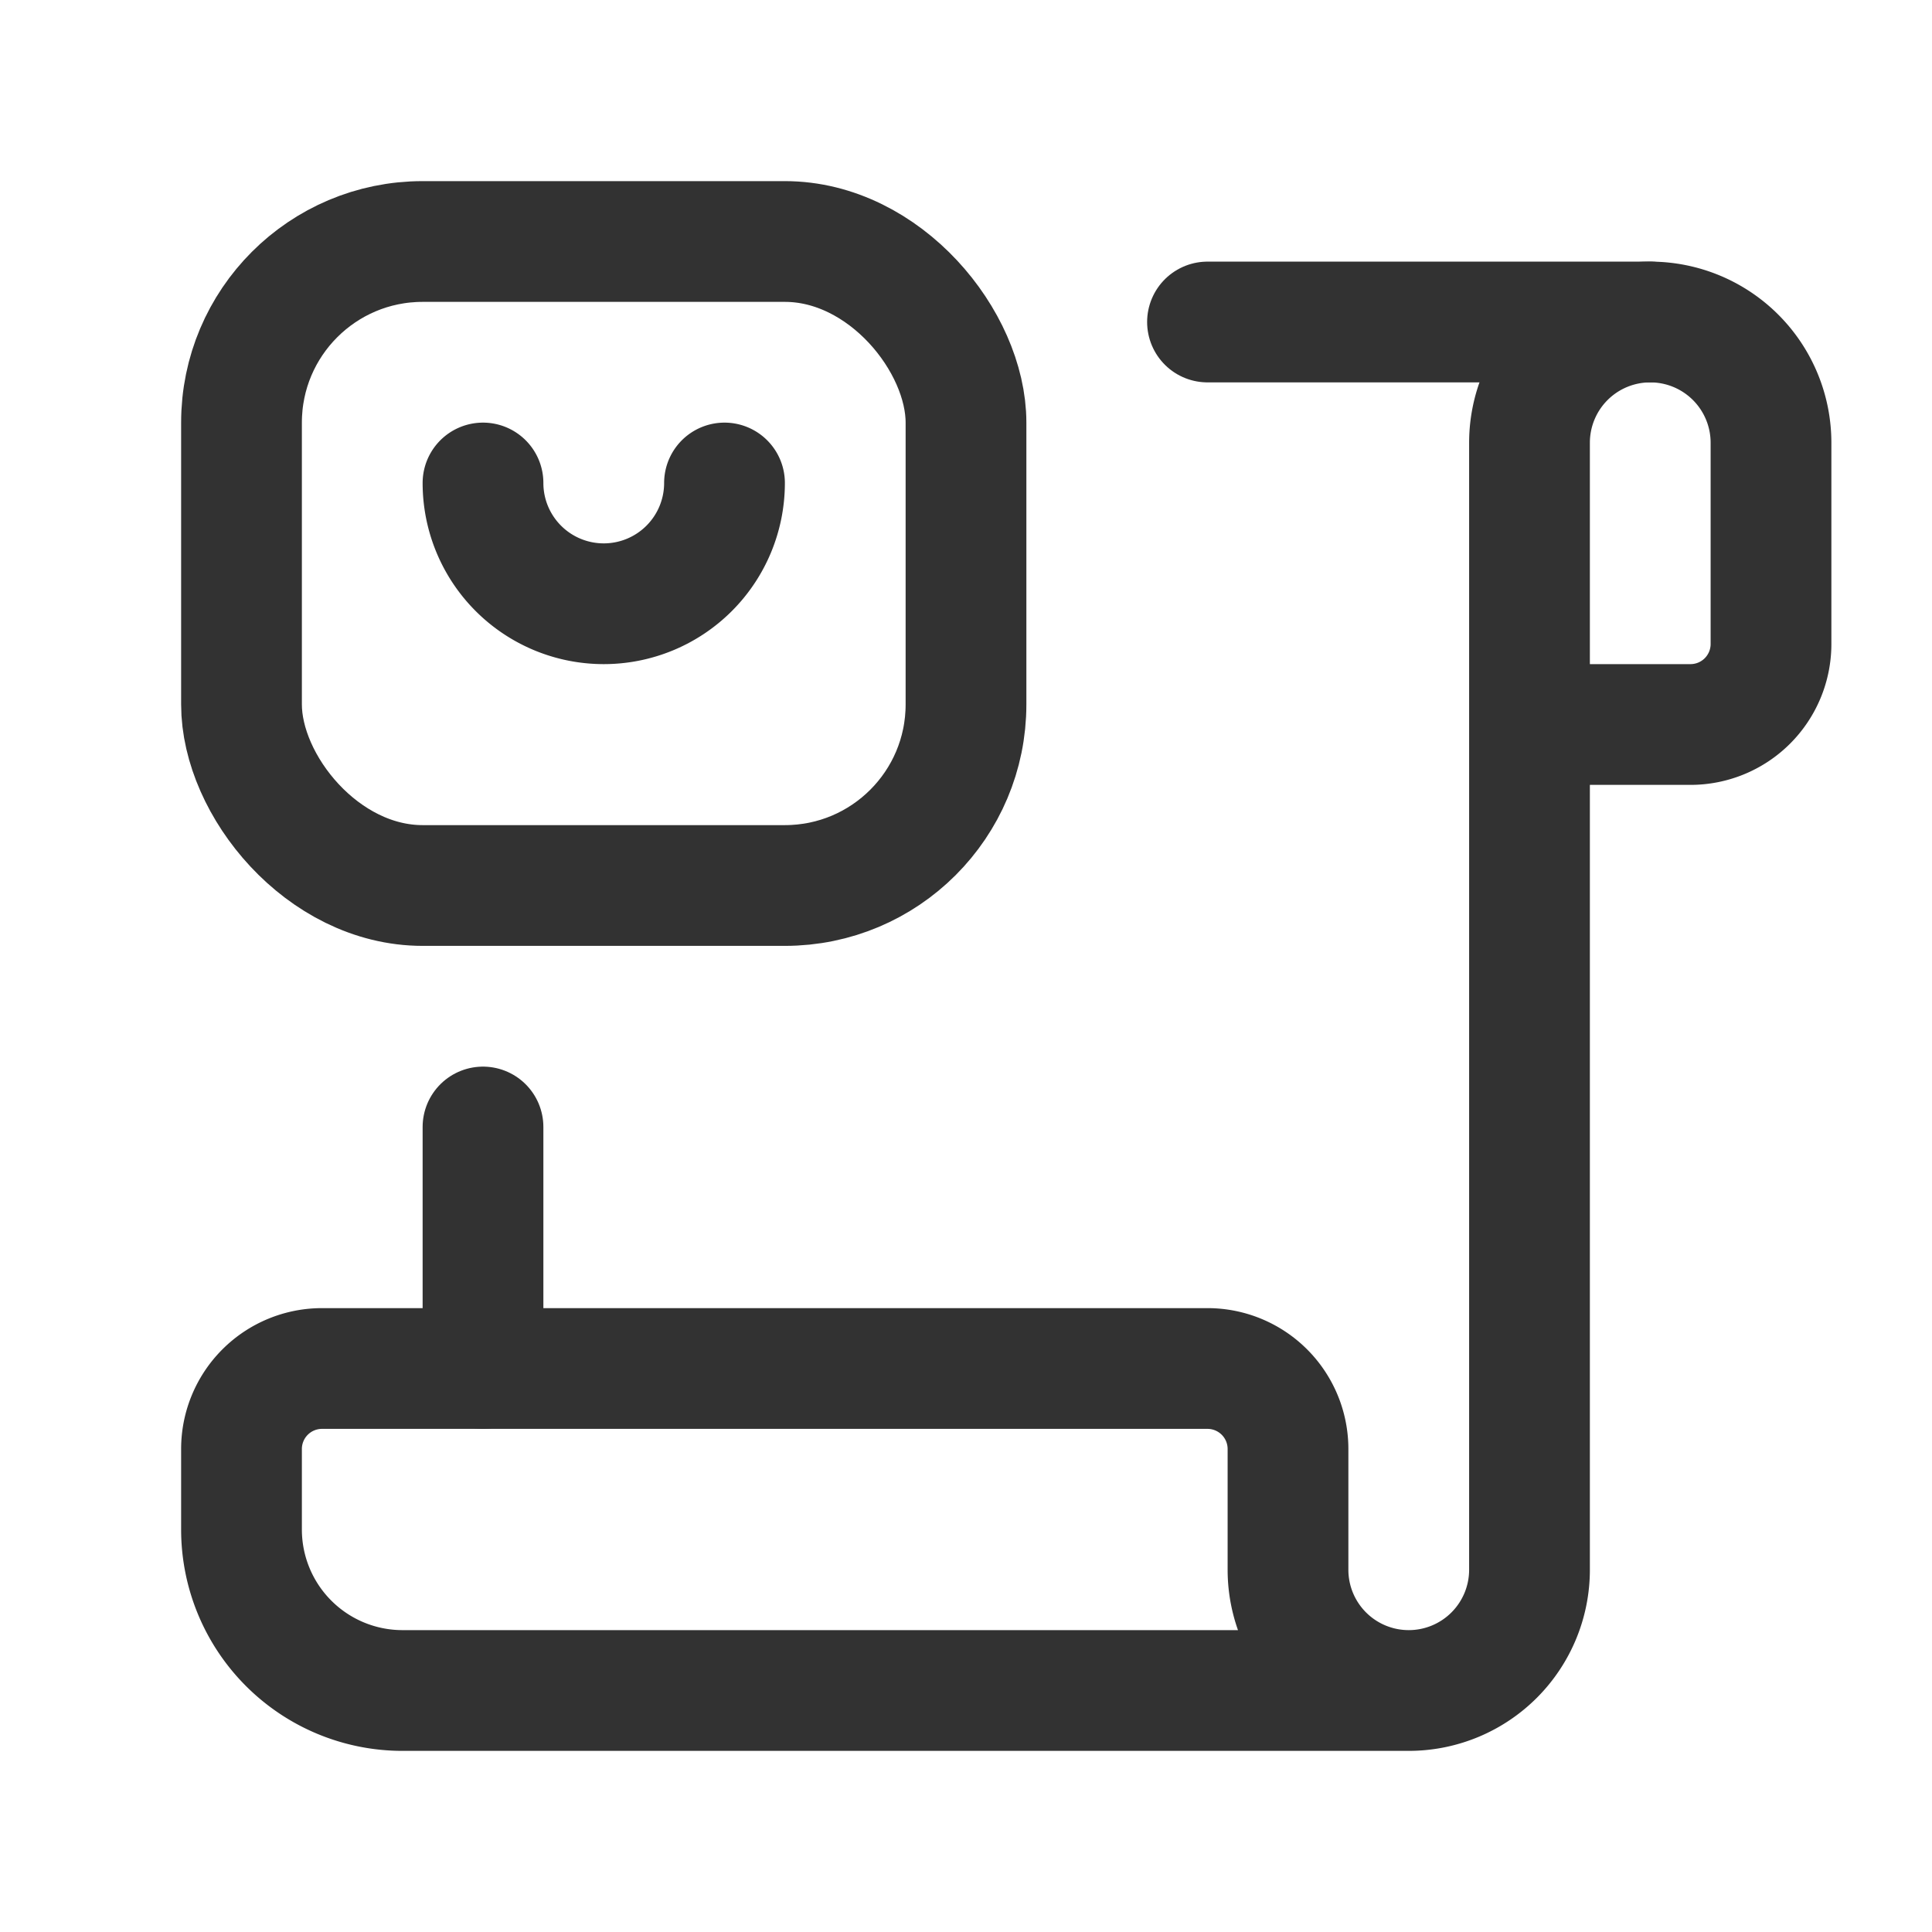 <svg xmlns="http://www.w3.org/2000/svg" viewBox="0 0 24 24"><path d="M15,4h5.5" fill="none" stroke="#323232" stroke-linecap="round" stroke-linejoin="round" stroke-width="1.5"/><path d="M6,17V14" fill="none" stroke="#323232" stroke-linecap="round" stroke-linejoin="round" stroke-width="1.5"/><path d="M17.5,21H5a2,2,0,0,1-2-2V18a1,1,0,0,1,1-1H15a1,1,0,0,1,1,1v1.5A1.5,1.5,0,0,0,17.5,21h0A1.5,1.5,0,0,0,19,19.5V5.5A1.5,1.5,0,0,1,20.5,4h0A1.5,1.5,0,0,1,22,5.5V8a1,1,0,0,1-1,1H19" fill="none" stroke="#323232" stroke-linecap="round" stroke-linejoin="round" stroke-width="1.5"/><rect x="3" y="3" width="9" height="8" rx="2.25" transform="translate(15 14) rotate(-180)" stroke-width="1.5" stroke="#323232" stroke-linecap="round" stroke-linejoin="round" fill="none"/><path d="M9,6H9A1.5,1.5,0,0,1,7.5,7.5h0A1.5,1.5,0,0,1,6,6H6" fill="none" stroke="#323232" stroke-linecap="round" stroke-linejoin="round" stroke-width="1.5"/></svg>
